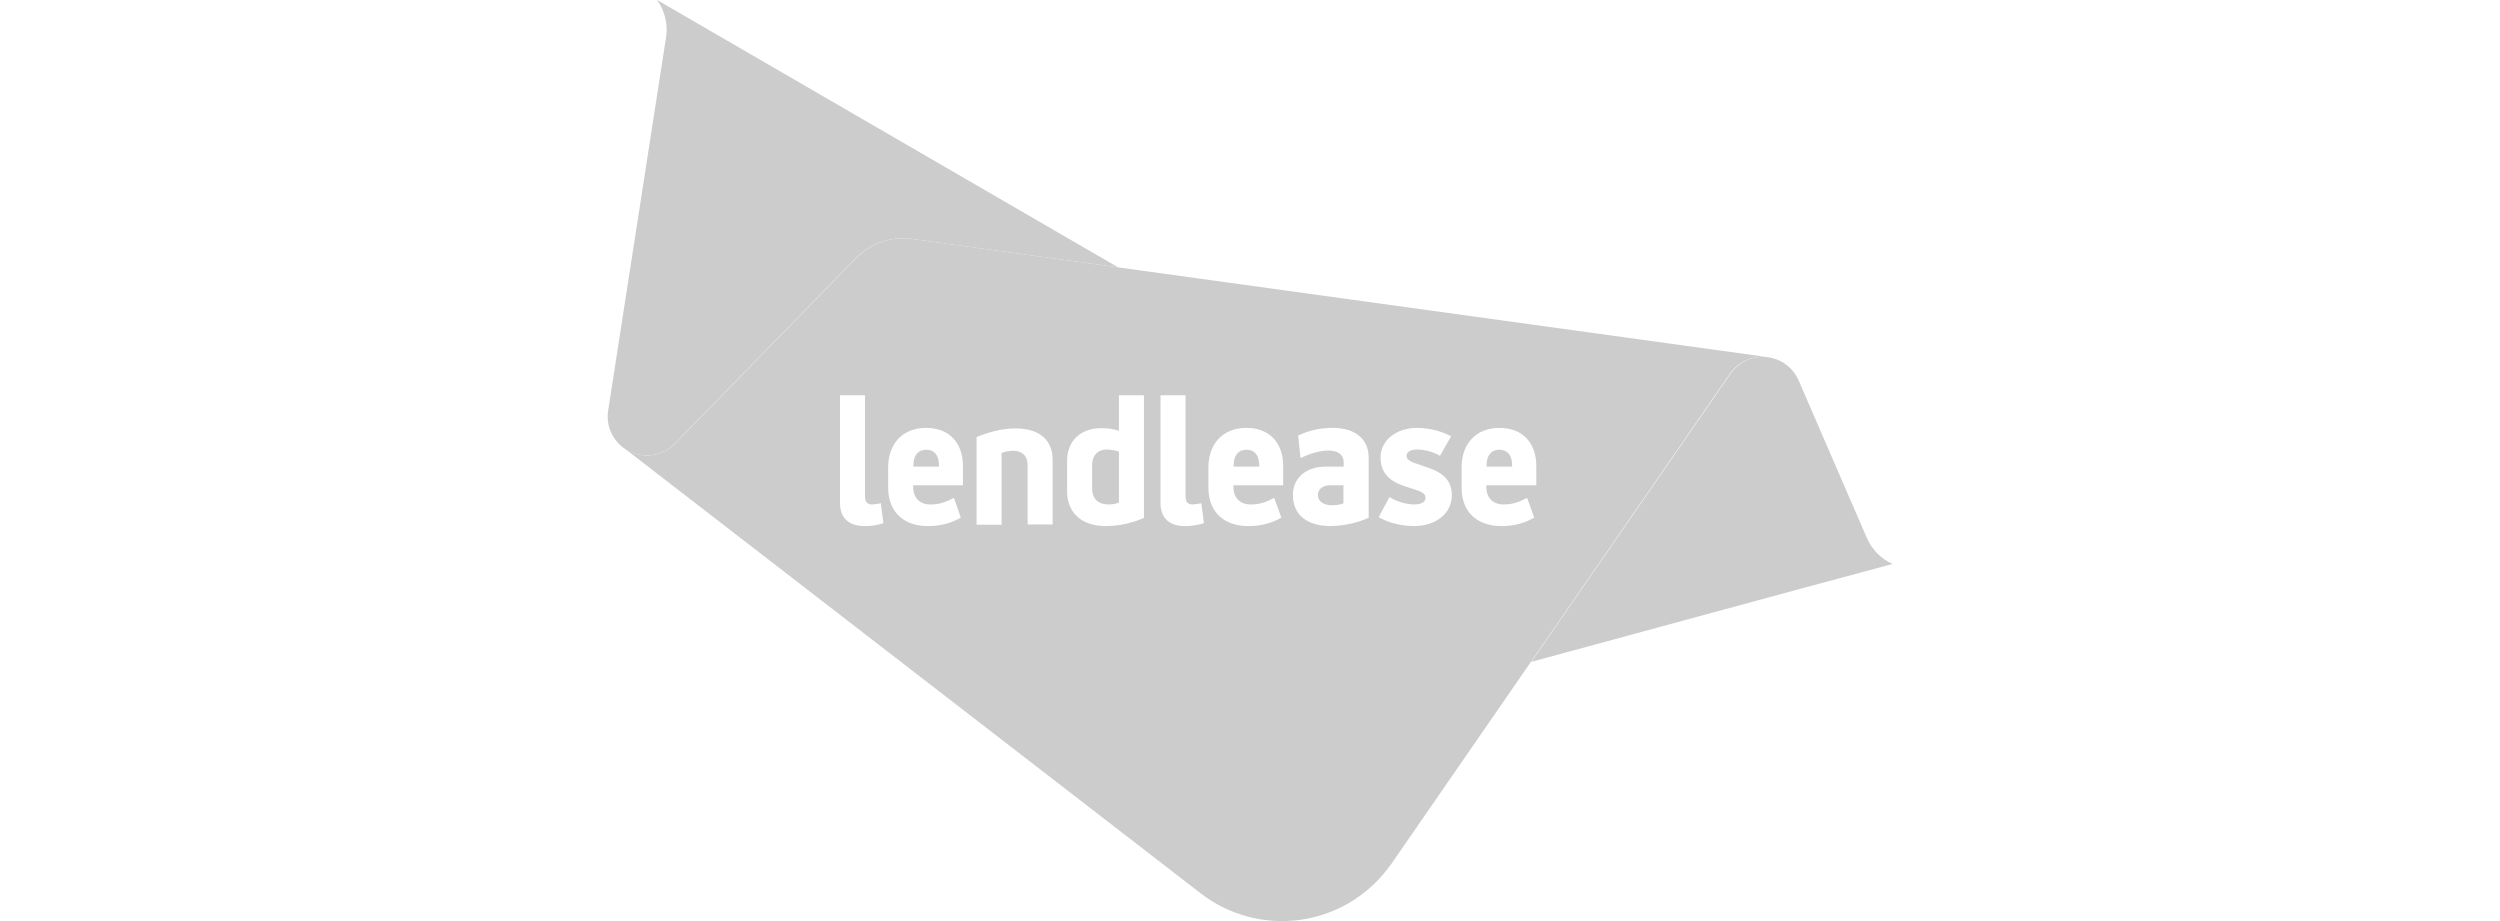<?xml version="1.0" encoding="utf-8"?>
<!-- Generator: Adobe Illustrator 26.0.1, SVG Export Plug-In . SVG Version: 6.00 Build 0)  -->
<svg version="1.1" id="Layer_1" xmlns="http://www.w3.org/2000/svg" xmlns:xlink="http://www.w3.org/1999/xlink" x="0px" y="0px"
	 viewBox="0 0 95 35" style="enable-background:new 0 0 95 35;" xml:space="preserve">
<style type="text/css">
	.st0{fill:#CCCCCC;}
</style>
<path id="path6" class="st0" d="M68.43,22.37l-10.24,2.78l7.57-10.95c0.31-0.44,0.83-0.69,1.37-0.63c0.54,0.05,1,0.39,1.22,0.89
	l2.59,5.98c0.19,0.44,0.54,0.8,0.98,0.99L68.43,22.37z"/>
<path id="path8" class="st0" d="M25.31,1.42c0.08-0.5-0.05-1.01-0.34-1.42l17.52,10.16l-7.83-1.08c-0.79-0.11-1.58,0.16-2.14,0.73
	l-6.88,7.05c-0.45,0.46-1.15,0.58-1.73,0.29c-0.58-0.29-0.9-0.92-0.8-1.55L25.31,1.42z"/>
<g>
	<path class="st0" d="M50.08,18.81c0,0.25,0.22,0.39,0.54,0.39c0.15,0,0.29-0.02,0.43-0.07v-0.69h-0.5
		C50.25,18.44,50.08,18.6,50.08,18.81z"/>
	<path class="st0" d="M35.2,17.09c-0.33,0-0.49,0.24-0.49,0.58v0.06h0.97v-0.06C35.68,17.33,35.52,17.09,35.2,17.09z"/>
	<path class="st0" d="M56.98,17.09c-0.33,0-0.49,0.24-0.49,0.58v0.06h0.97v-0.06C57.46,17.33,57.3,17.09,56.98,17.09z"/>
	<path class="st0" d="M34.67,9.08c-0.79-0.11-1.58,0.16-2.14,0.73l-6.88,7.05c-0.53,0.54-1.37,0.6-1.97,0.14l21.95,16.95
		c1.06,0.82,2.4,1.18,3.73,1.01c1.33-0.17,2.53-0.86,3.35-1.92c0.05-0.07,0.11-0.14,0.16-0.21l12.87-18.63
		c0.32-0.46,0.87-0.7,1.43-0.63L34.67,9.08z M32.85,19.99c-0.56,0-0.93-0.28-0.93-0.87v-4.1h0.95v3.83c0,0.22,0.08,0.32,0.27,0.32
		c0.11-0.01,0.22-0.02,0.33-0.05l0.1,0.76C33.34,19.95,33.1,20,32.85,19.99z M36.6,18.44H34.7v0.06c0,0.41,0.24,0.67,0.66,0.67
		c0.35,0,0.6-0.1,0.89-0.25l0.26,0.75c-0.38,0.22-0.82,0.33-1.26,0.32c-0.77,0-1.5-0.41-1.5-1.47v-0.75c0-0.92,0.56-1.51,1.44-1.51
		c0.93,0,1.4,0.62,1.4,1.44V18.44z M40,19.93h-0.95v-2.24c0-0.44-0.28-0.56-0.56-0.56c-0.15,0-0.29,0.03-0.43,0.08v2.73h-0.95v-3.33
		c0.37-0.16,0.93-0.33,1.47-0.33c0.98,0,1.42,0.49,1.42,1.2V19.93z M43.47,19.68c-0.46,0.2-0.95,0.31-1.46,0.31
		c-0.99,0-1.46-0.59-1.46-1.31V17.5c0-0.71,0.48-1.23,1.3-1.23c0.23,0,0.45,0.03,0.67,0.1v-1.35h0.95V19.68z M45.02,19.99
		c-0.56,0-0.92-0.28-0.92-0.87v-4.1h0.95v3.83c0,0.22,0.08,0.32,0.27,0.32c0.11-0.01,0.22-0.02,0.33-0.05l0.1,0.76
		C45.51,19.95,45.26,20,45.02,19.99z M48.76,18.44h-1.89v0.06c0,0.41,0.24,0.67,0.66,0.67c0.35,0,0.6-0.1,0.89-0.25l0.27,0.75
		c-0.38,0.22-0.82,0.33-1.27,0.32c-0.77,0-1.5-0.41-1.5-1.47v-0.75c0-0.92,0.56-1.51,1.44-1.51c0.93,0,1.4,0.62,1.4,1.44V18.44z
		 M52,19.68c-0.45,0.2-0.94,0.3-1.43,0.31c-0.93,0-1.44-0.45-1.44-1.18c0-0.62,0.46-1.08,1.27-1.08h0.66v-0.15
		c0-0.33-0.25-0.46-0.59-0.46c-0.31,0-0.71,0.12-1.05,0.29l-0.09-0.86c0.42-0.2,0.89-0.3,1.35-0.29c0.56,0,1.33,0.24,1.33,1.14h0
		V19.68z M53.74,19.99c-0.6,0-1.09-0.18-1.35-0.34l0.41-0.76c0.28,0.17,0.6,0.27,0.93,0.28c0.32,0,0.44-0.12,0.44-0.25
		c0-0.15-0.12-0.22-0.35-0.3l-0.46-0.15c-0.43-0.14-0.9-0.42-0.9-1.08c0-0.67,0.61-1.13,1.39-1.13c0.56,0,1.07,0.19,1.29,0.32
		l-0.42,0.74c-0.26-0.15-0.56-0.23-0.86-0.24c-0.26,0-0.41,0.1-0.41,0.24c0,0.1,0.07,0.19,0.29,0.27l0.52,0.18
		c0.54,0.18,0.91,0.46,0.91,1.06C55.16,19.54,54.53,19.99,53.74,19.99z M58.37,18.44h-1.89v0.06c0,0.41,0.24,0.67,0.66,0.67
		c0.35,0,0.6-0.1,0.89-0.25l0.27,0.75c-0.38,0.22-0.82,0.33-1.26,0.32c-0.77,0-1.5-0.41-1.5-1.47v-0.75c0-0.92,0.56-1.51,1.44-1.51
		c0.92,0,1.4,0.62,1.4,1.44V18.44z"/>
	<path class="st0" d="M42.06,17.08c-0.28,0-0.56,0.16-0.56,0.61v0.86c0,0.48,0.31,0.62,0.63,0.62c0.13,0,0.26-0.02,0.39-0.07v-1.94
		l0,0C42.37,17.11,42.22,17.09,42.06,17.08z"/>
	<path class="st0" d="M47.37,17.09c-0.33,0-0.49,0.24-0.49,0.58v0.06h0.97v-0.06C47.85,17.33,47.69,17.09,47.37,17.09z"/>
</g>
</svg>
